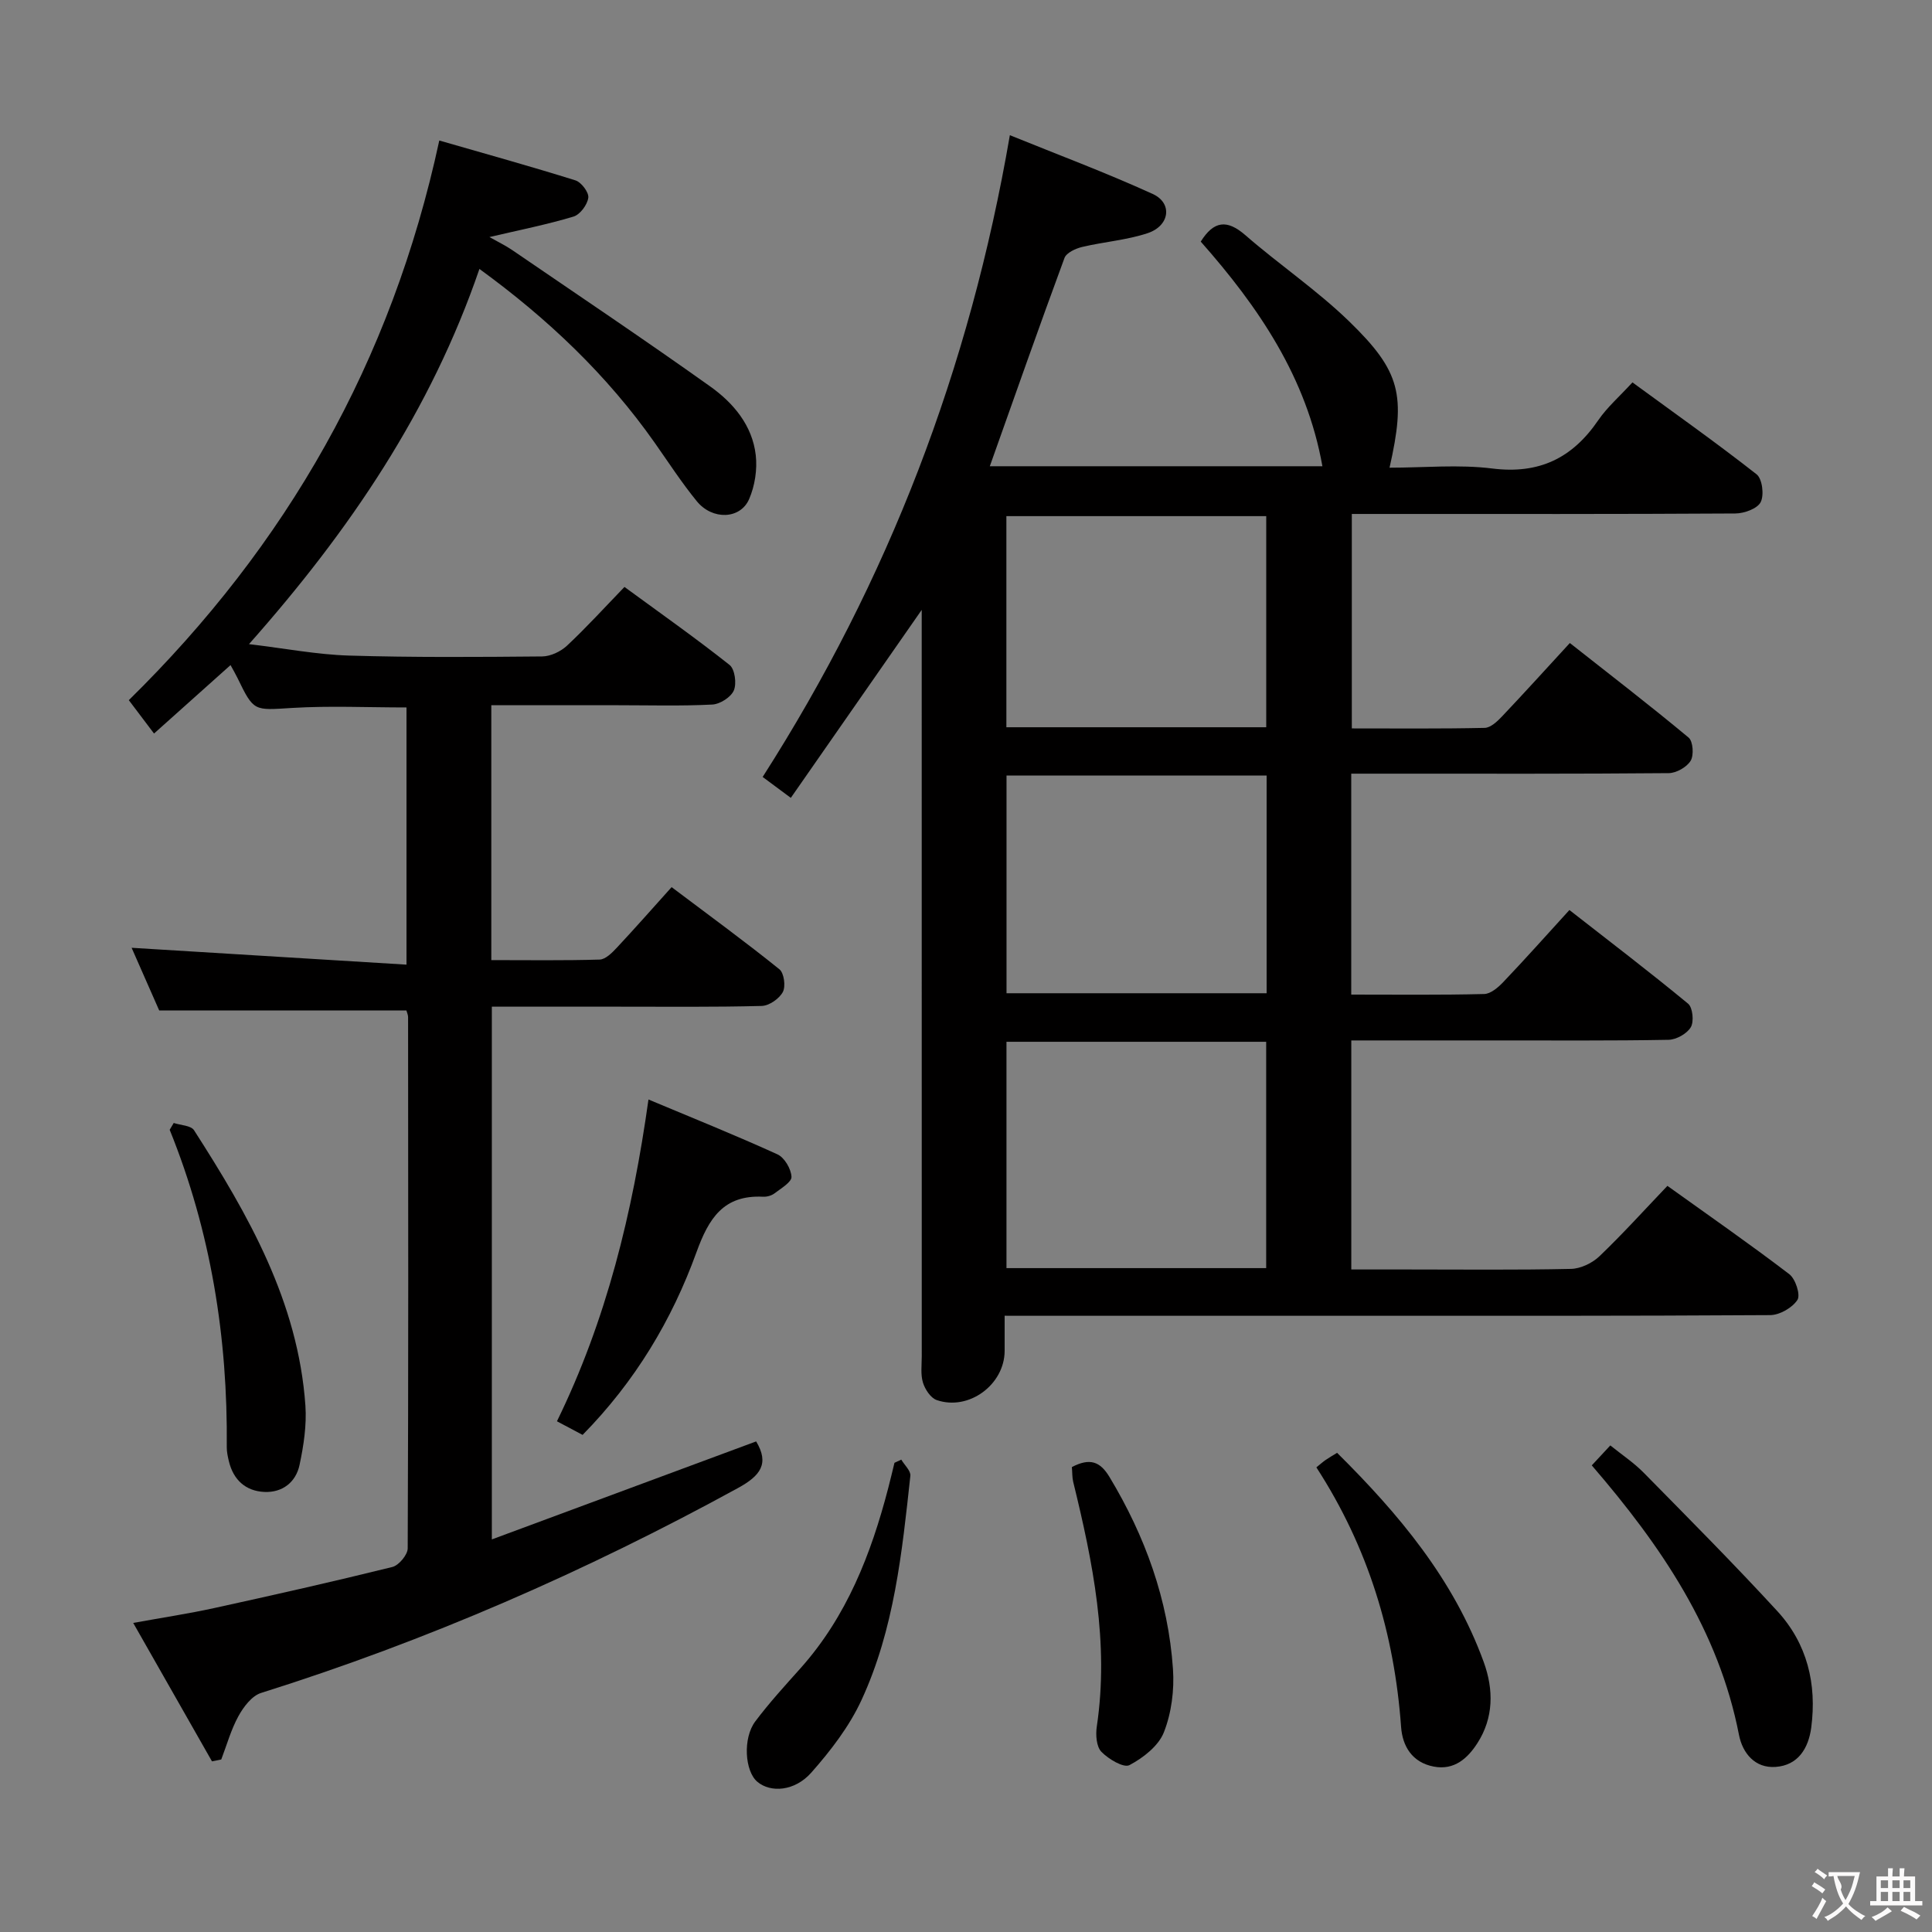 <svg enable-background="new 0 0 400 400" viewBox="0 0 400 400" xmlns="http://www.w3.org/2000/svg"><rect x="0" y="0" width="400" height="400" fill="#808080" stroke="none"/><g fill="#010000"><path d="m208 272.41c0 2.97.01 5.12 0 7.28-.02 6.98-7.42 12.47-14.06 10.18-1.25-.43-2.42-2.21-2.85-3.61-.52-1.69-.25-3.63-.25-5.46-.01-49.49-.01-98.98-.01-148.47 0-1.79 0-3.59 0-6.06-9.23 13.26-18.03 25.9-27.1 38.92-2.68-1.99-4.36-3.24-5.83-4.33 26.01-40.67 42.86-84.47 51.18-132.87 9.75 3.96 19.82 7.72 29.58 12.17 4.15 1.89 3.54 6.58-1.04 8.11-4.35 1.45-9.07 1.79-13.57 2.86-1.36.32-3.26 1.2-3.66 2.28-5.27 14.27-10.31 28.63-15.46 43.12h68.86c-3.28-18.43-13.26-33.01-25.19-46.51 2.7-4.3 5.42-4.65 9.24-1.33 7.02 6.11 14.82 11.38 21.48 17.84 10.73 10.41 11.76 15.29 8.37 30.3 7.2 0 14.34-.7 21.28.17 9.7 1.21 16.57-2.15 21.92-9.98 1.85-2.71 4.41-4.92 7.09-7.85 8.72 6.38 17.38 12.5 25.7 19.03 1.18.92 1.6 4.29.85 5.76-.68 1.35-3.41 2.34-5.24 2.35-24.33.15-48.66.1-72.98.1-1.99 0-3.98 0-6.43 0v44.4c9.28 0 18.4.09 27.51-.11 1.21-.03 2.58-1.31 3.54-2.32 4.57-4.82 9.03-9.75 14.09-15.25 8.32 6.56 16.58 12.91 24.59 19.58.92.77 1.12 3.64.42 4.8-.8 1.32-2.97 2.55-4.55 2.56-19.16.17-38.32.11-57.49.11-2.63 0-5.26 0-8.23 0v45.74c9.31 0 18.42.11 27.52-.12 1.37-.03 2.93-1.39 4-2.52 4.47-4.69 8.78-9.53 13.65-14.87 8.27 6.46 16.55 12.77 24.57 19.39.96.79 1.25 3.69.57 4.86-.79 1.35-3 2.59-4.61 2.62-11.83.22-23.66.12-35.49.13-9.95 0-19.91 0-30.2 0v47.42h11.49c11.33 0 22.66.13 33.99-.12 2-.04 4.4-1.19 5.88-2.6 4.79-4.58 9.24-9.51 14.09-14.59 8.62 6.18 17.06 12.04 25.23 18.28 1.29.98 2.36 4.29 1.69 5.33-1.06 1.63-3.68 3.14-5.65 3.15-30.16.19-60.32.14-90.48.14-20.66 0-41.32 0-61.99 0-1.81-.01-3.61-.01-6.02-.01zm54.15-9.86c0-15.77 0-31.27 0-46.86-18.18 0-35.92 0-53.77 0v46.86zm.09-101.98c-18.23 0-36.11 0-53.85 0v45.07h53.85c0-15.2 0-30.1 0-45.07zm-.08-10c0-14.76 0-29.26 0-43.71-18.26 0-36.1 0-53.8 0v43.71z"/><path d="m90.95 29.09c9.48 2.73 18.88 5.34 28.18 8.25 1.22.38 2.82 2.49 2.67 3.6-.19 1.45-1.7 3.49-3.06 3.9-5.47 1.65-11.1 2.76-17.41 4.24 1.75.99 3.3 1.73 4.71 2.69 13.71 9.37 27.51 18.63 41.03 28.26 4.78 3.41 8.7 8.06 9.4 14.2.34 2.97-.18 6.35-1.37 9.1-1.82 4.2-7.6 4.4-10.83.45-3.15-3.86-5.87-8.06-8.74-12.14-9.87-14.02-22.09-25.64-36.27-35.96-10.04 29.29-26.76 54.06-47.71 77.68 7.48.89 14.08 2.17 20.72 2.37 13.32.4 26.65.3 39.98.18 1.74-.02 3.83-1.01 5.13-2.22 4.01-3.75 7.71-7.82 11.91-12.17 7.49 5.48 14.78 10.62 21.76 16.15 1.09.87 1.5 3.85.88 5.28-.6 1.4-2.86 2.84-4.47 2.92-6.48.33-12.99.14-19.49.14-8.64 0-17.29 0-26.25 0v52.77c7.59 0 15.01.11 22.43-.11 1.22-.04 2.57-1.4 3.55-2.45 3.75-4.01 7.38-8.13 11.35-12.55 8.13 6.12 15.36 11.4 22.32 17.01.96.77 1.33 3.54.71 4.7-.74 1.39-2.83 2.85-4.38 2.89-9.99.26-19.99.15-29.99.15-8.48 0-16.96 0-25.88 0v110.3c18.48-6.85 36.59-13.57 54.72-20.29 2.78 4.61.89 7.11-3.78 9.66-31.57 17.29-64.37 31.62-98.73 42.42-1.9.6-3.62 2.88-4.67 4.79-1.54 2.8-2.41 5.97-3.56 8.98-.64.13-1.28.26-1.92.39-5.27-9.25-10.53-18.51-16.31-28.66 6.22-1.13 11.54-1.93 16.78-3.08 12.32-2.7 24.62-5.47 36.86-8.5 1.35-.33 3.19-2.53 3.19-3.87.16-36.65.11-73.31.08-109.97 0-.47-.23-.94-.35-1.39-16.79 0-33.49 0-51.18 0-1.72-3.91-3.88-8.81-5.71-12.97 18.81 1.15 37.62 2.31 56.91 3.49 0-18.59 0-35.97 0-53.25-8.06 0-15.89-.37-23.66.1-7.94.48-7.92.84-11.34-6.22-.43-.88-.93-1.73-1.43-2.65-5.29 4.73-10.43 9.33-15.84 14.17-2.03-2.69-3.61-4.78-5.22-6.91 32.65-32.07 54.38-69.95 64.28-115.87z"/><path d="m120.62 297.08c-1.8-.96-3.37-1.79-5.31-2.82 10.25-20.97 15.65-43.1 18.95-66.62 9.12 3.82 18 7.39 26.71 11.36 1.45.66 2.82 3.01 2.9 4.65.05 1.09-2.17 2.39-3.51 3.42-.62.47-1.58.74-2.36.7-8.2-.41-11.26 4.46-13.81 11.51-5.07 13.99-12.65 26.69-23.57 37.8z"/><path d="m35.97 232.5c1.43.48 3.56.51 4.2 1.5 11.27 17.54 21.56 35.56 23.06 57.01.28 4.06-.36 8.27-1.21 12.28-.76 3.58-3.54 5.77-7.29 5.6-3.87-.18-6.41-2.49-7.34-6.34-.23-.96-.45-1.96-.44-2.94.22-22.63-3.28-44.61-11.82-65.7.27-.47.55-.94.84-1.41z"/><path d="m329.56 303.39c1.27-1.37 2.39-2.57 3.84-4.13 2.39 1.93 4.86 3.57 6.89 5.63 9.32 9.47 18.69 18.89 27.68 28.67 6.19 6.73 8.21 15.07 7.03 24.1-.57 4.31-2.72 7.82-7.36 8.16-4.29.32-6.86-2.85-7.6-6.62-4.22-21.65-16.06-39.08-30.48-55.81z"/><path d="m272.54 303.8c.9-.73 1.39-1.17 1.93-1.54.67-.46 1.37-.86 2.36-1.47 12.78 12.67 24.14 26.2 30.36 43.32 2.08 5.72 2.06 11.55-1.31 16.79-1.99 3.1-4.77 5.68-9.05 4.85-4.47-.86-6.47-4.23-6.75-8.22-1.39-19.22-6.77-37.11-17.54-53.73z"/><path d="m221.92 303.74c3.72-1.94 5.84-1.17 7.78 2.04 7.4 12.28 12.17 25.45 13.15 39.76.3 4.35-.3 9.09-1.88 13.11-1.11 2.83-4.29 5.3-7.13 6.8-1.19.63-4.35-1.25-5.81-2.76-1.04-1.08-1.21-3.52-.95-5.23 2.58-17.32-.81-34.02-4.89-50.68-.22-.93-.17-1.93-.27-3.04z"/><path d="m186.6 302.2c.66 1.12 1.99 2.32 1.88 3.35-1.72 15.85-3.35 31.81-10.13 46.46-2.52 5.45-6.37 10.45-10.37 14.98-3.46 3.92-8.47 4.21-11.19 1.9-2.58-2.18-3.04-9.01-.41-12.5 2.89-3.85 6.16-7.42 9.37-11.01 9.56-10.72 14.59-23.62 18.14-37.26.46-1.75.87-3.51 1.3-5.26.46-.21.93-.44 1.41-.66z"/></g><path d="m377.9 391.2c-.2.3-.4.5-.6.8-.7-.6-1.4-1-2.2-1.5.2-.3.4-.5.5-.8.6.4 1.4.8 2.3 1.5zm-1.8 6.1c-.2-.2-.5-.4-.9-.6.4-.6.8-1.2 1.2-1.9s.7-1.3.9-1.9c.3.3.5.5.8.7-.7 1.3-1.4 2.6-2 3.7zm2.2-9c-.3.3-.5.5-.6.8-.6-.6-1.3-1.1-2-1.5.3-.3.5-.5.6-.7.6.5 1.3.9 2 1.4zm.3.2v-.9h2 4.5c-.3 1.3-.6 2.5-1 3.6s-.9 2.1-1.4 3c.4.5 1 1 1.6 1.4s1.2.8 1.9 1.1c-.3.2-.5.4-.8.8-.4-.3-1-.7-1.6-1.2s-1.2-1.1-1.6-1.6c-.5.6-1.1 1.1-1.7 1.6s-1.4.9-2.1 1.4c-.1-.3-.3-.5-.7-.8.6-.2 1.2-.5 1.9-1s1.4-1.1 2-1.8c-.5-.8-.9-1.6-1.2-2.5s-.6-2-.8-3.2c-.4.1-.7.1-1 .1zm2.5 2.7c.3 1 .7 1.7 1 2.2.3-.5.6-1.1 1-2s.6-1.9.9-3h-3.2-.4c.1.9 1.3 1.8.7 2.8z" fill="#fbfafa"/><path d="m396.5 388.5v1.5 3.6h1.5v.9c-.4 0-1 0-1.7 0h-7.9c-.5 0-.9 0-1.2 0v-.9h1.3v-3.5c0-.7 0-1.2 0-1.6h2.4c0-.8 0-1.4 0-1.7h1c0 .3-.1.8-.1 1.7h1.5c0-.8 0-1.4 0-1.7h1c0 .3-.1.9-.1 1.7zm-8.2 9.2c-.2-.3-.5-.5-.8-.8.8-.3 1.4-.6 1.9-.9s1-.7 1.4-1.1c.3.3.6.5.9.8-1.6 1-2.8 1.6-3.4 2zm2.6-6.8v-1.6h-1.5v1.6zm0 2.7v-1.9h-1.5v1.9zm2.4-2.7v-1.6h-1.5v1.6zm0 2.7v-1.9h-1.5v1.9zm.2 2 .7-.8c.4.2.9.5 1.6.8s1.3.7 1.8 1c-.3.3-.5.5-.8.8-.4-.3-1.5-1-3.3-1.8zm2-4.7v-1.6h-1.4v1.6zm0 2.7v-1.9h-1.4v1.9z" fill="#fbfafa"/></svg>